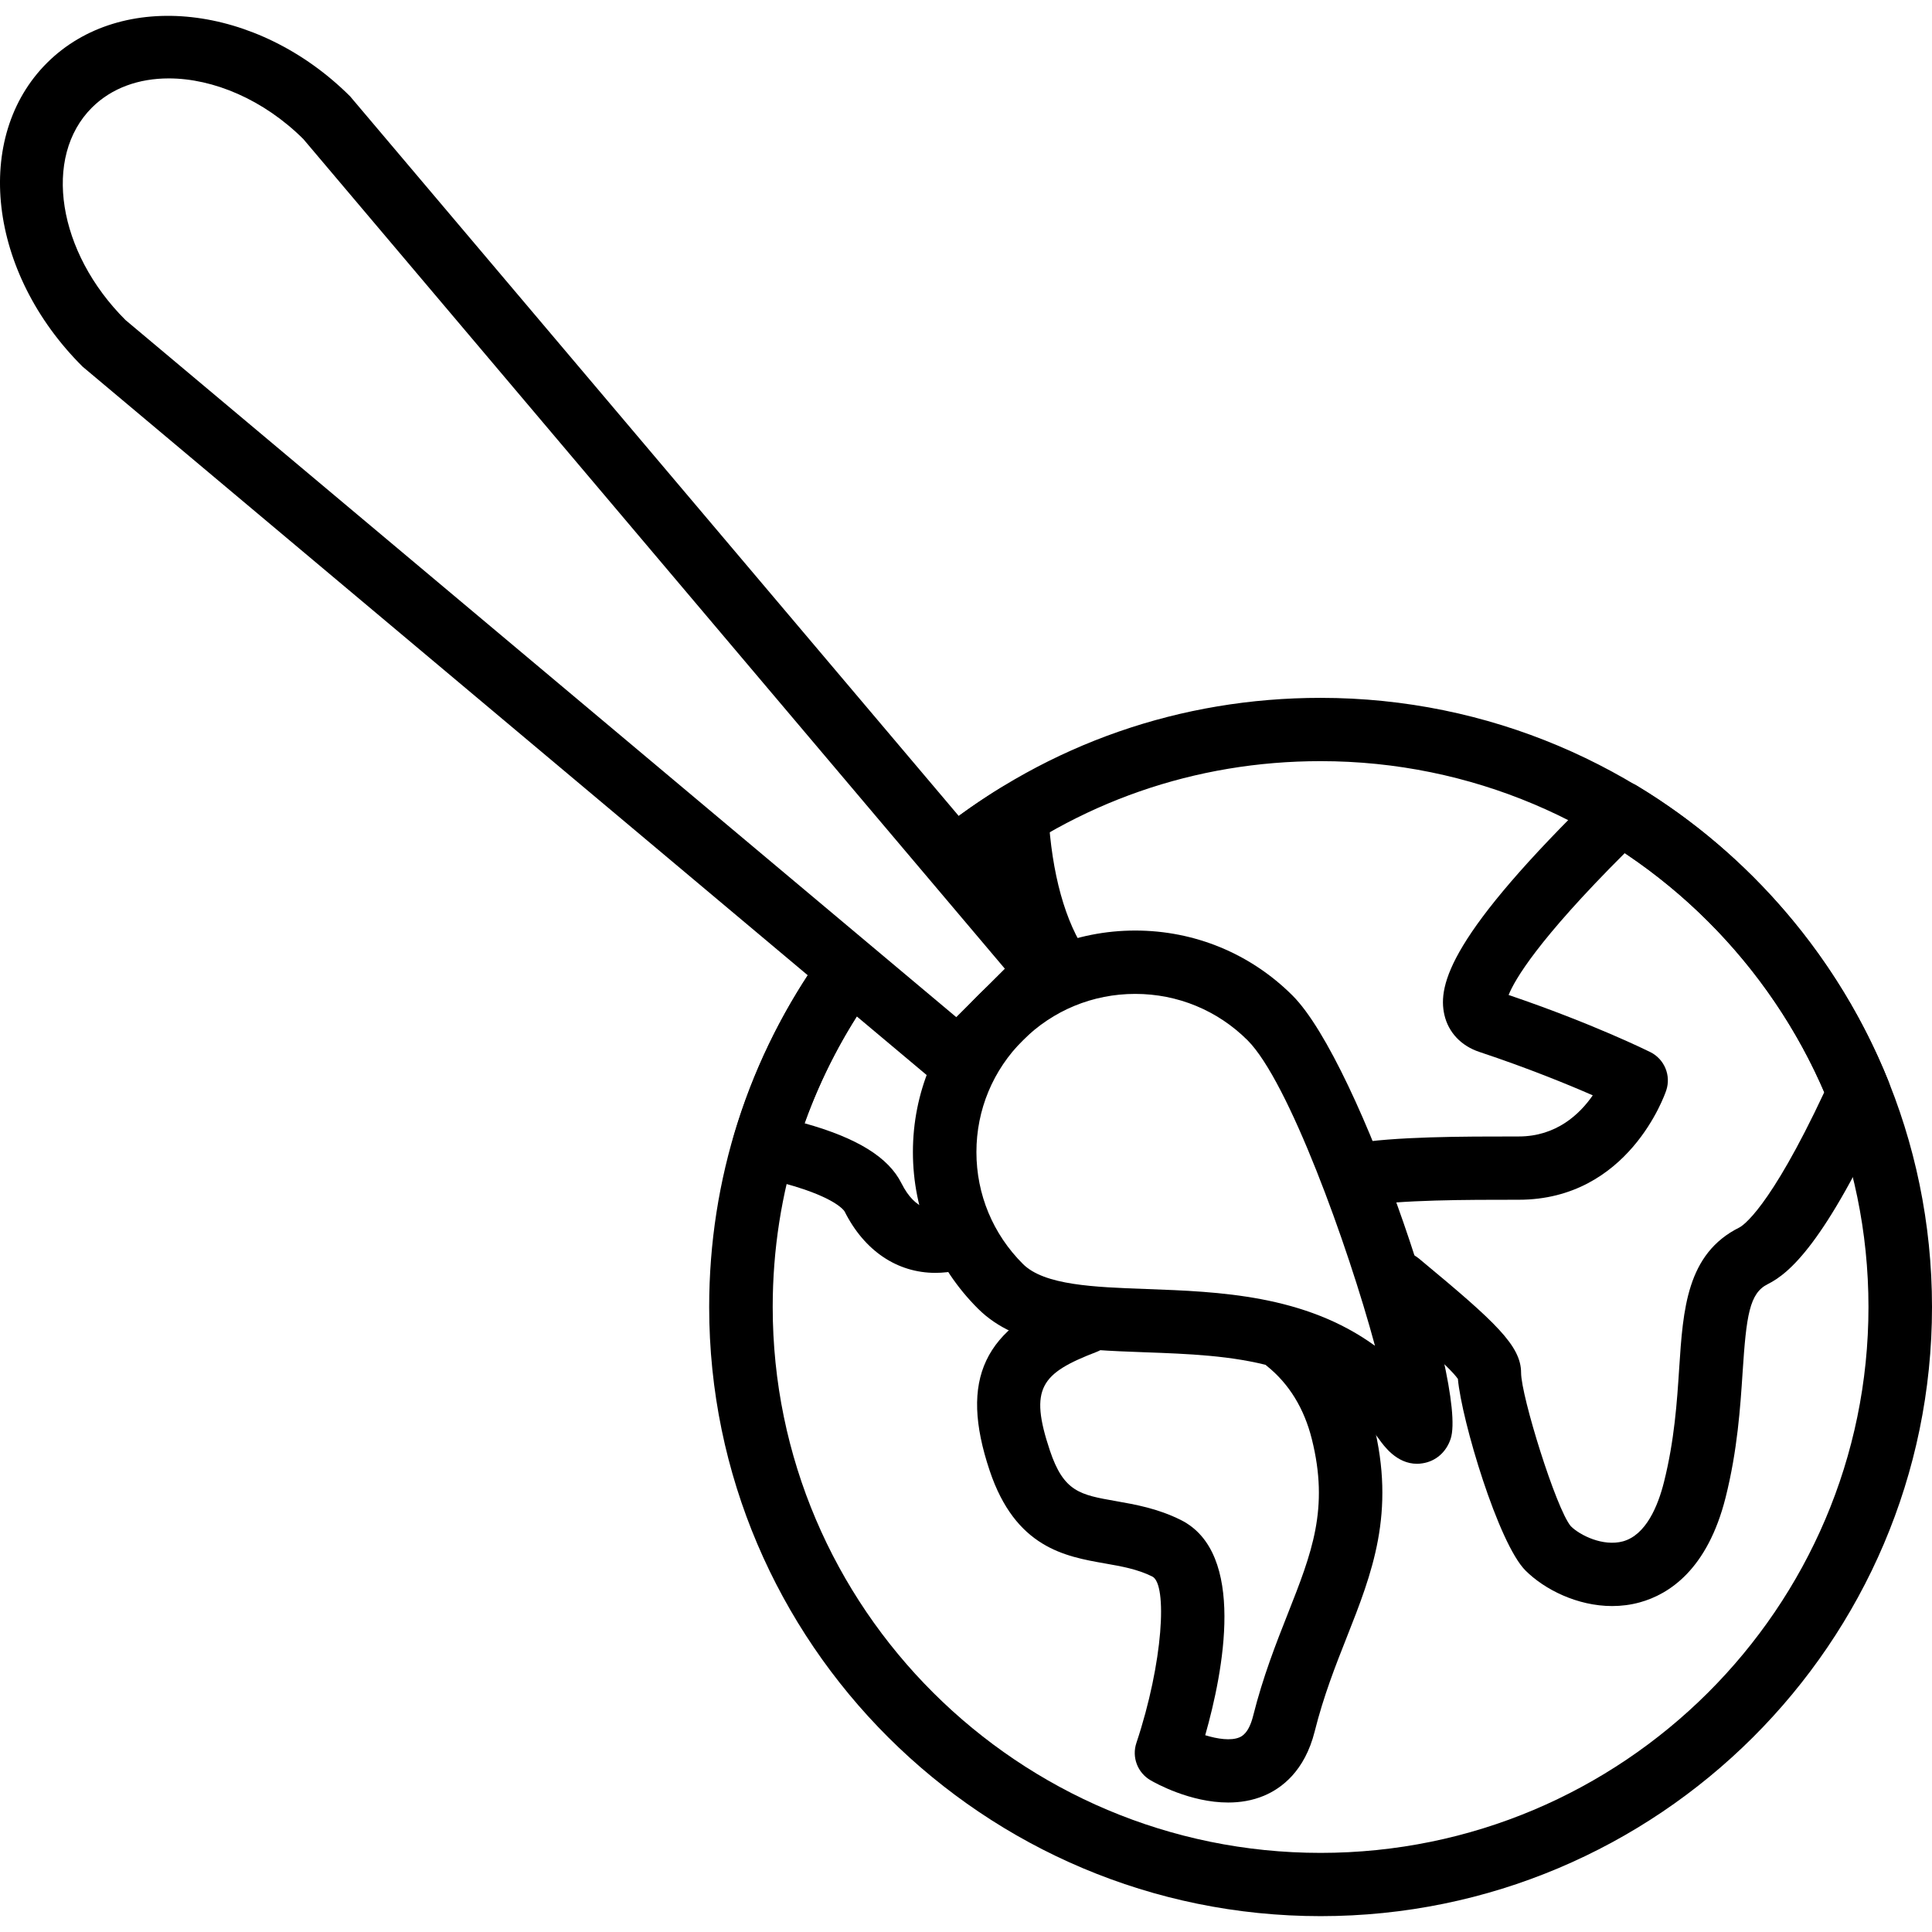 <?xml version="1.0" encoding="iso-8859-1"?>
<!-- Generator: Adobe Illustrator 19.0.0, SVG Export Plug-In . SVG Version: 6.00 Build 0)  -->
<svg version="1.1" id="Capa_1" xmlns="http://www.w3.org/2000/svg" xmlns:xlink="http://www.w3.org/1999/xlink" x="0px" y="0px"
	 viewBox="0 0 208.214 208.214" style="enable-background:new 0 0 208.214 208.214;" xml:space="preserve">
<g>
	<g>
		<path d="M142.321,75.209c-15.078,0-29.273,4.943-41.044,14.288c-1.478,1.176-1.722,3.319-0.544,4.792
			c1.179,1.475,3.333,1.715,4.809,0.543c10.549-8.376,23.265-12.802,36.779-12.802c32.558,0,59.046,26.39,59.046,58.829
			c0,32.439-26.487,58.829-59.046,58.829c-32.558,0-59.046-26.39-59.046-58.829c0-12.329,3.787-24.136,10.952-34.137
			c1.099-1.533,0.741-3.664-0.797-4.757c-1.539-1.092-3.676-0.737-4.775,0.792c-7.999,11.167-12.227,24.342-12.227,38.1
			c0,36.198,29.561,65.649,65.893,65.649c36.333,0,65.893-29.45,65.893-65.649C208.214,104.658,178.653,75.209,142.321,75.209z"/>
	</g>
</g>
<g>
	<g>
		<path d="M117.173,102.807c-2.377-3.4-3.83-8.636-4.195-15.133c-0.068-1.203-0.765-2.278-1.835-2.835
			c-1.068-0.553-2.354-0.514-3.381,0.123c-2.185,1.343-4.304,2.821-6.299,4.396c-1.483,1.169-1.732,3.314-0.56,4.792
			c1.174,1.476,3.326,1.722,4.809,0.556c0.35-0.276,0.703-0.549,1.06-0.816c0.858,5.192,2.459,9.486,4.784,12.812
			c0.667,0.952,1.729,1.463,2.813,1.463c0.676,0,1.357-0.2,1.952-0.613C117.871,106.476,118.254,104.352,117.173,102.807z"/>
	</g>
</g>
<g>
	<g>
		<path d="M105.899,132.822c-0.41-1.838-2.243-2.98-4.084-2.587c-1.277,0.294-3.145,0.317-4.668-2.72
			c-1.396-2.782-4.743-4.866-10.429-6.455c1.794-5.006,4.263-9.742,7.366-14.114c1.089-1.539,0.724-3.668-0.821-4.753
			c-1.544-1.092-3.681-0.72-4.772,0.816c-4.234,5.972-7.414,12.549-9.448,19.546c-0.263,0.91-0.137,1.889,0.352,2.702
			c0.49,0.816,1.297,1.389,2.227,1.585c8.328,1.76,9.392,3.703,9.404,3.724c2.138,4.26,5.69,6.612,9.786,6.612
			c0.811,0,1.645-0.094,2.49-0.282C105.147,136.487,106.311,134.66,105.899,132.822z"/>
	</g>
</g>
<g>
	<g>
		<path d="M148.015,153.425c-1.198-4.775-3.611-8.649-7.173-11.517c-1.466-1.181-3.627-0.956-4.813,0.514
			c-1.188,1.466-0.959,3.61,0.512,4.796c2.377,1.911,4.004,4.559,4.833,7.859c1.884,7.508,0.007,12.266-2.591,18.85
			c-1.251,3.168-2.667,6.757-3.736,11.013c-0.471,1.871-1.232,2.195-1.481,2.301c-0.908,0.382-2.34,0.176-3.678-0.234
			c1.952-6.873,4.451-19.666-2.639-23.202c-2.495-1.241-4.876-1.657-6.977-2.028c-3.866-0.679-5.629-0.988-7.124-5.451
			c-2.255-6.741-0.957-8.323,5.018-10.624c1.763-0.679,2.642-2.656,1.959-4.41c-0.681-1.756-2.668-2.628-4.425-1.952
			c-9.721,3.744-12.341,9.289-9.045,19.144c2.784,8.32,8.132,9.255,12.431,10.011c1.8,0.316,3.499,0.613,5.101,1.411
			c1.645,0.819,1.178,9.255-1.717,17.934c-0.512,1.527,0.123,3.207,1.521,4.019c0.529,0.311,4.28,2.405,8.373,2.401
			c1.28,0,2.592-0.203,3.852-0.73c1.901-0.797,4.395-2.649,5.472-6.938c0.959-3.825,2.232-7.052,3.465-10.172
			C147.868,169.545,150.429,163.051,148.015,153.425z"/>
	</g>
</g>
<g>
	<g>
		<path d="M203.519,116.52c-5.287-13.181-14.909-24.487-27.098-31.845c-1.338-0.802-3.05-0.606-4.166,0.48
			c-15.959,15.543-17.341,20.971-16.589,24.228c0.433,1.882,1.806,3.333,3.761,3.983c5.25,1.746,9.528,3.5,12.227,4.68
			c-1.396,2.017-3.917,4.432-7.98,4.432c-6.219,0-13.268,0-18.092,0.799c-1.865,0.311-3.125,2.065-2.814,3.924
			c0.309,1.855,2.057,3.123,3.937,2.804c4.267-0.707,11.31-0.707,16.969-0.707c11.819,0,15.737-11.303,15.899-11.783
			c0.538-1.609-0.193-3.371-1.717-4.13c-0.258-0.126-6.214-3.081-15.27-6.154c0.64-1.606,3.101-5.891,12.525-15.3
			c9.462,6.315,17.004,15.35,21.492,25.781c-5.944,12.689-8.839,14.42-9.158,14.58c-5.668,2.825-6.059,8.811-6.475,15.15
			c-0.237,3.644-0.509,7.771-1.642,12.286c-0.635,2.531-1.918,5.695-4.424,6.388c-2.135,0.577-4.628-0.648-5.613-1.632
			c-1.591-1.879-5.361-14.044-5.361-16.536c0-2.912-2.775-5.475-10.706-12.059l-0.294-0.246c-1.449-1.202-3.611-1.012-4.82,0.437
			c-1.21,1.449-1.014,3.598,0.439,4.806l0.294,0.242c2.913,2.418,7.238,6.011,8.276,7.477c0.404,4.489,4.366,17.744,7.293,20.661
			c2.045,2.034,5.576,3.82,9.332,3.82c0.986,0,1.992-0.123,2.987-0.399c3.138-0.865,7.289-3.528,9.242-11.307
			c1.282-5.111,1.585-9.757,1.831-13.491c0.401-6.113,0.737-8.515,2.705-9.494c2.318-1.155,6.18-4.4,12.947-19.193
			C203.841,118.351,203.865,117.385,203.519,116.52z"/>
	</g>
</g>
<g>
	<g>
		<path d="M115.555,102.399L37.731,10.381C27.729,0.417,13.075-1.202,5.069,6.775c-8.006,7.979-6.383,22.576,3.835,32.741
			l92.148,77.338c0.638,0.536,1.423,0.802,2.205,0.802c0.879,0,1.754-0.336,2.418-0.998l9.682-9.648
			C116.615,105.756,116.701,103.754,115.555,102.399z M103.056,109.618L13.528,34.494c-7.332-7.308-8.955-17.582-3.618-22.9
			c2.137-2.128,5.07-3.144,8.277-3.144c4.806,0,10.228,2.285,14.505,6.538l75.602,89.411L103.056,109.618z"/>
	</g>
</g>
<g>
	<g>
		<path d="M139.288,107.28c-4.526-4.509-10.542-6.994-16.942-6.994c-6.398,0-12.416,2.485-16.942,6.994
			c-4.526,4.511-7.018,10.501-7.018,16.879c0,6.378,2.492,12.373,7.018,16.882c4.21,4.193,10.866,4.437,17.915,4.693
			c9.38,0.34,19.08,0.689,25.288,9.346c0.543,0.759,1.915,2.674,4.105,2.674c0.189,0,0.386-0.015,0.589-0.049
			c1.43-0.215,2.565-1.205,3.04-2.647C158.205,149.389,146.605,114.568,139.288,107.28z M123.567,138.92
			c-5.666-0.206-11.017-0.401-13.324-2.698c-3.232-3.22-5.013-7.504-5.013-12.058c0-4.554,1.78-8.835,5.013-12.056
			c3.232-3.221,7.531-4.995,12.102-4.995c4.57,0,8.87,1.775,12.102,4.995c4.407,4.39,10.798,22.057,13.737,32.93
			C140.611,139.536,131.349,139.204,123.567,138.92z"/>
	</g>
</g>
<g>
</g>
<g>
</g>
<g>
</g>
<g>
</g>
<g>
</g>
<g>
</g>
<g>
</g>
<g>
</g>
<g>
</g>
<g>
</g>
<g>
</g>
<g>
</g>
<g>
</g>
<g>
</g>
<g>
</g>
</svg>
